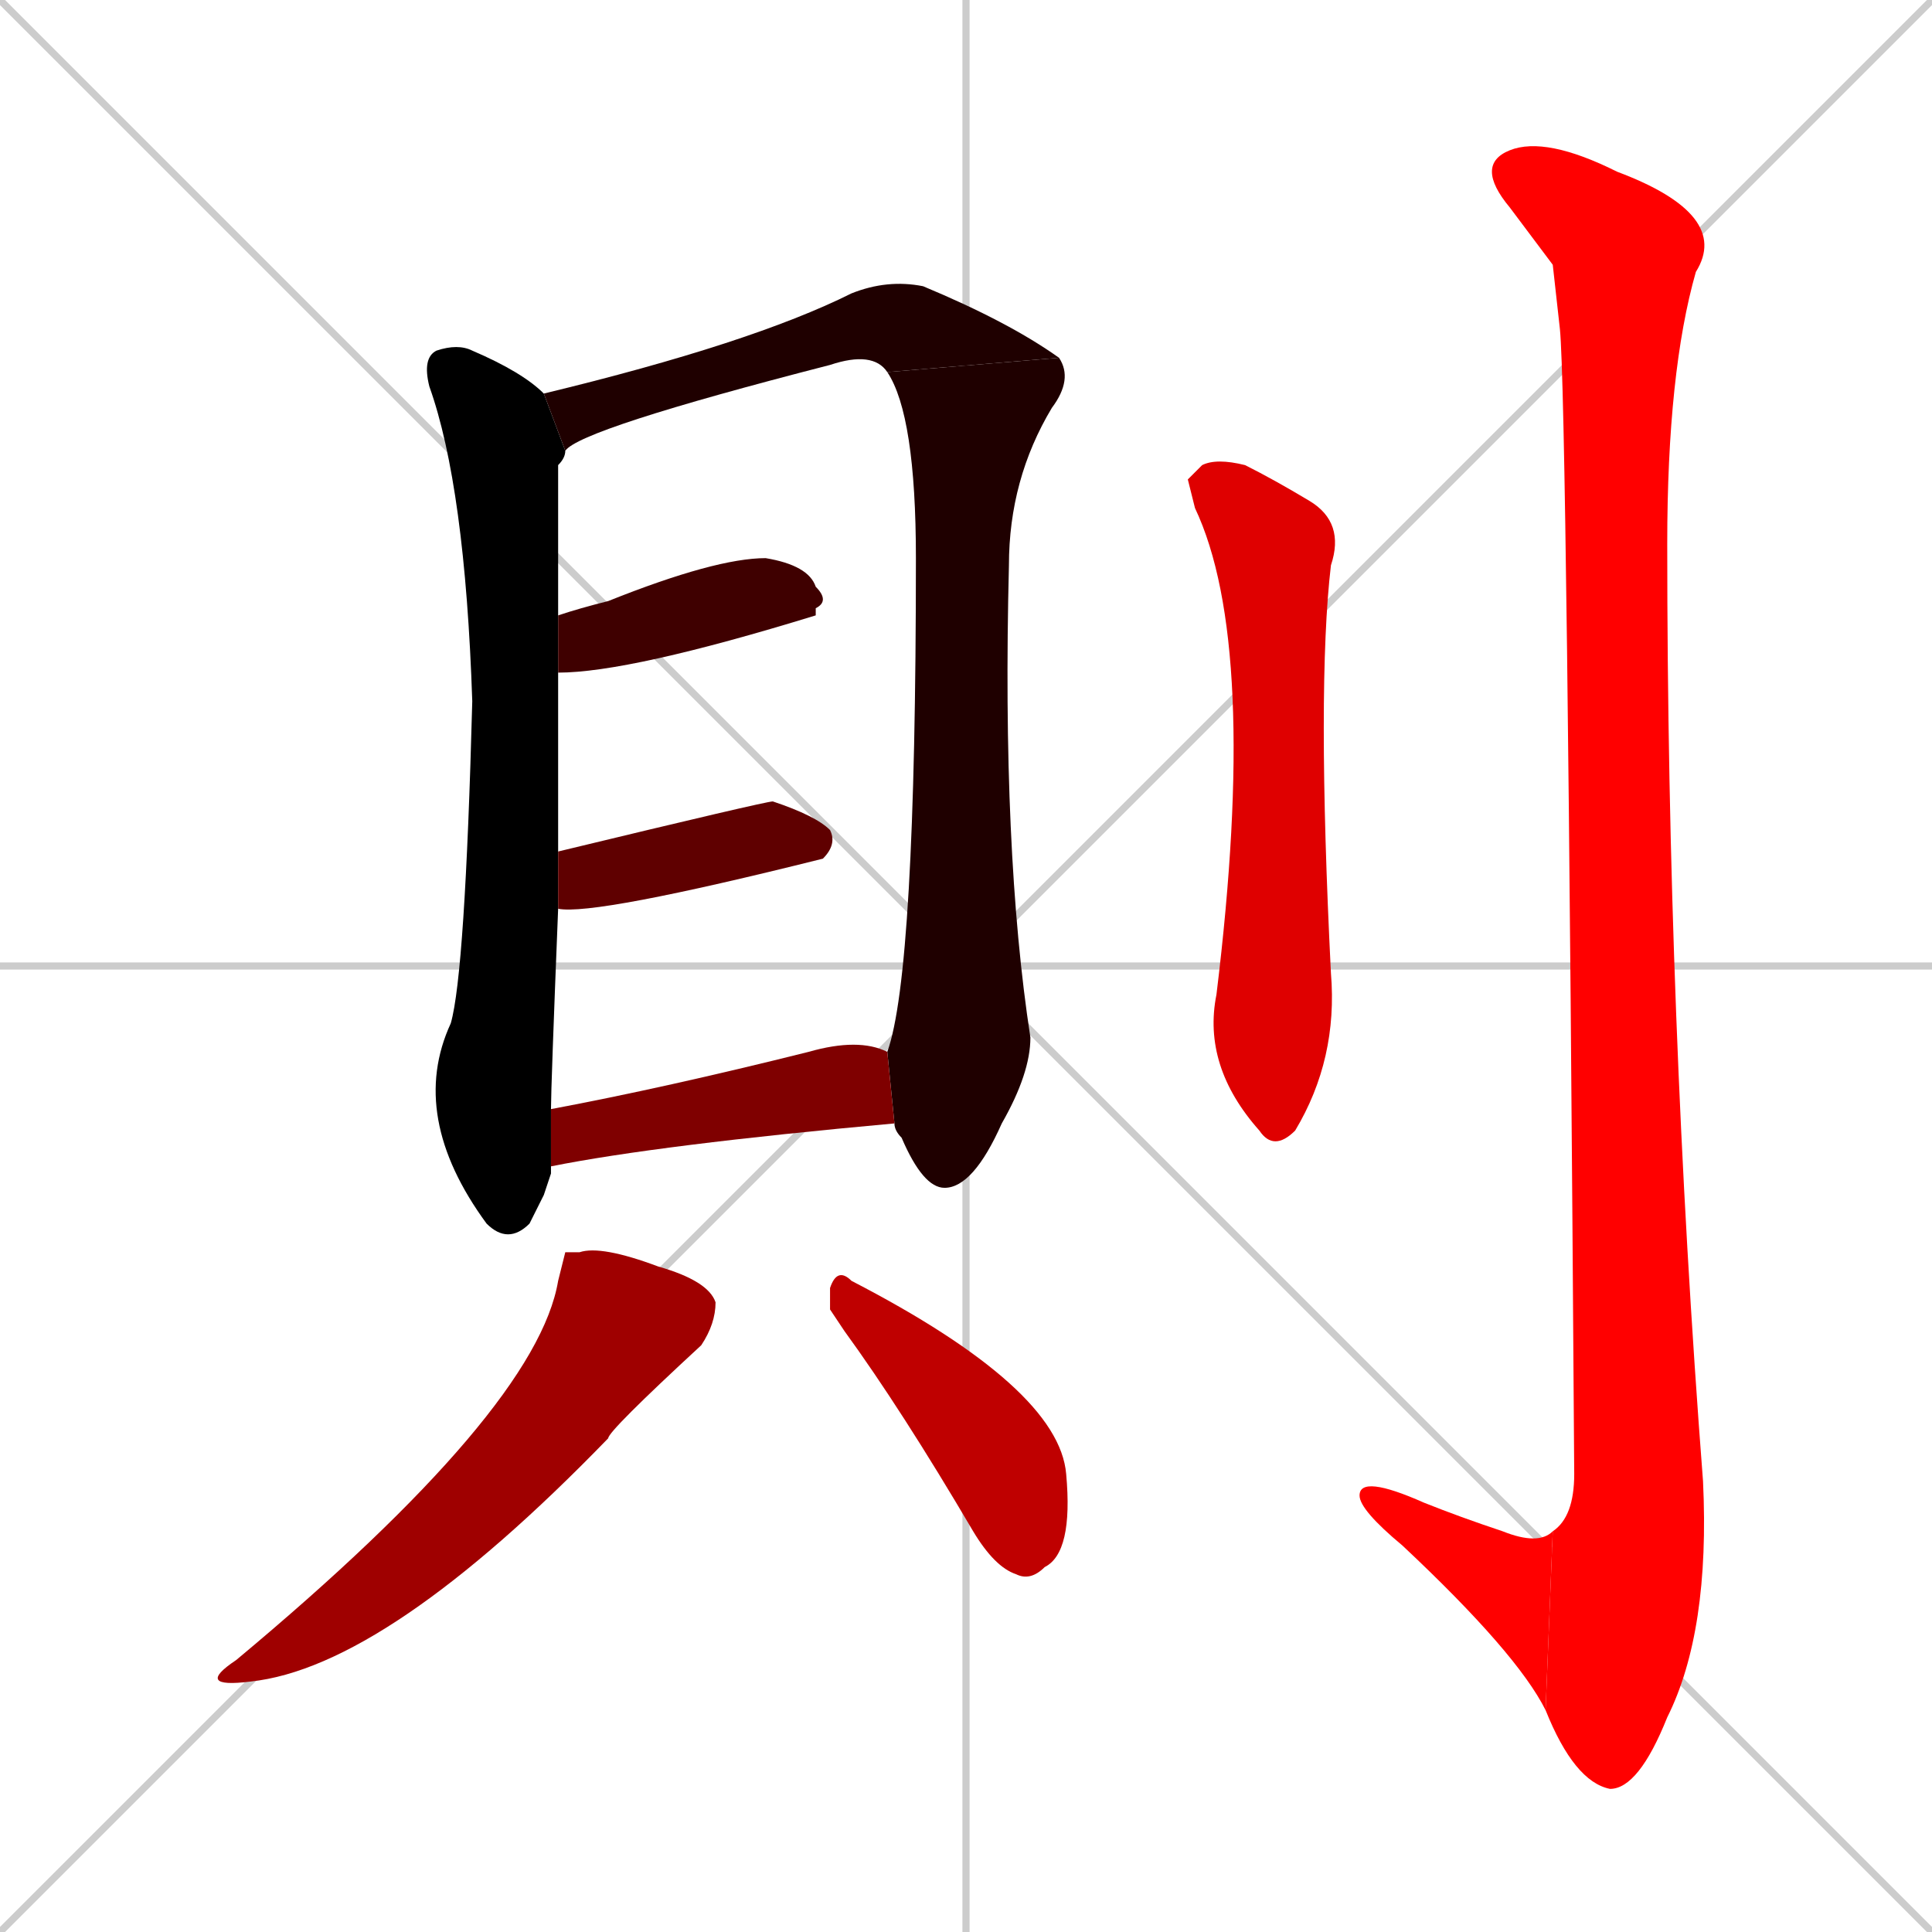 <svg xmlns="http://www.w3.org/2000/svg" xmlns:xlink="http://www.w3.org/1999/xlink" width="270" height="270"><path d="M 0 0 L 270 270 M 270 0 L 0 270 M 135 0 L 135 270 M 0 135 L 270 135" stroke="#CCCCCC" /><path d="M 76 167 L 74 171 Q 71 174 68 171 Q 57 156 63 143 Q 65 136 66 98 Q 65 68 60 54 Q 59 50 61 49 Q 64 48 66 49 Q 73 52 76 55 L 79 63 Q 79 64 78 65 Q 78 67 78 86 L 78 94 Q 78 104 78 119 L 78 127 Q 77 152 77 155 L 77 163 Q 77 163 77 164" fill="#000000" /><path d="M 124 52 Q 122 49 116 51 Q 81 60 79 63 L 76 55 Q 105 48 119 41 Q 124 39 129 40 Q 141 45 148 50" fill="#1f0000" /><path d="M 124 147 Q 128 136 128 78 Q 128 58 124 52 L 148 50 Q 150 53 147 57 Q 141 67 141 79 Q 140 119 144 145 Q 144 150 140 157 Q 136 166 132 166 Q 129 166 126 159 Q 125 158 125 157" fill="#1f0000" /><path d="M 78 86 Q 81 85 85 84 Q 100 78 107 78 Q 113 79 114 82 Q 116 84 114 85 Q 114 85 114 86 Q 88 94 78 94" fill="#3f0000" /><path d="M 78 119 Q 107 112 108 112 Q 114 114 116 116 Q 117 118 115 120 Q 114 120 115 120 Q 83 128 78 127" fill="#5f0000" /><path d="M 77 155 Q 93 152 113 147 Q 120 145 124 147 L 124 147 L 125 157 Q 92 160 77 163" fill="#7f0000" /><path d="M 79 175 L 81 175 Q 84 174 92 177 Q 99 179 100 182 Q 100 185 98 188 Q 85 200 85 201 Q 54 233 35 235 Q 27 236 33 232 Q 75 197 78 179" fill="#9f0000" /><path d="M 116 183 L 116 180 Q 117 177 119 179 Q 148 194 149 206 Q 150 217 146 219 Q 144 221 142 220 Q 139 219 136 214 Q 126 197 118 186" fill="#bf0000" /><path d="M 166 67 L 168 65 Q 170 64 174 65 Q 178 67 183 70 Q 188 73 186 79 Q 184 96 186 136 Q 187 148 181 158 Q 178 161 176 158 Q 168 149 170 139 Q 176 90 167 71" fill="#df0000" /><path d="M 217 37 L 211 29 Q 206 23 211 21 Q 216 19 226 24 Q 242 30 237 38 Q 233 52 233 76 Q 233 142 238 207 Q 239 228 233 240 Q 229 250 225 250 Q 220 249 216 239 L 217 214 Q 220 212 220 206 Q 219 56 218 46" fill="#ff0000" /><path d="M 216 239 Q 212 231 196 216 Q 190 211 190 209 Q 190 206 199 210 Q 204 212 210 214 Q 215 216 217 214" fill="#ff0000" /></svg>